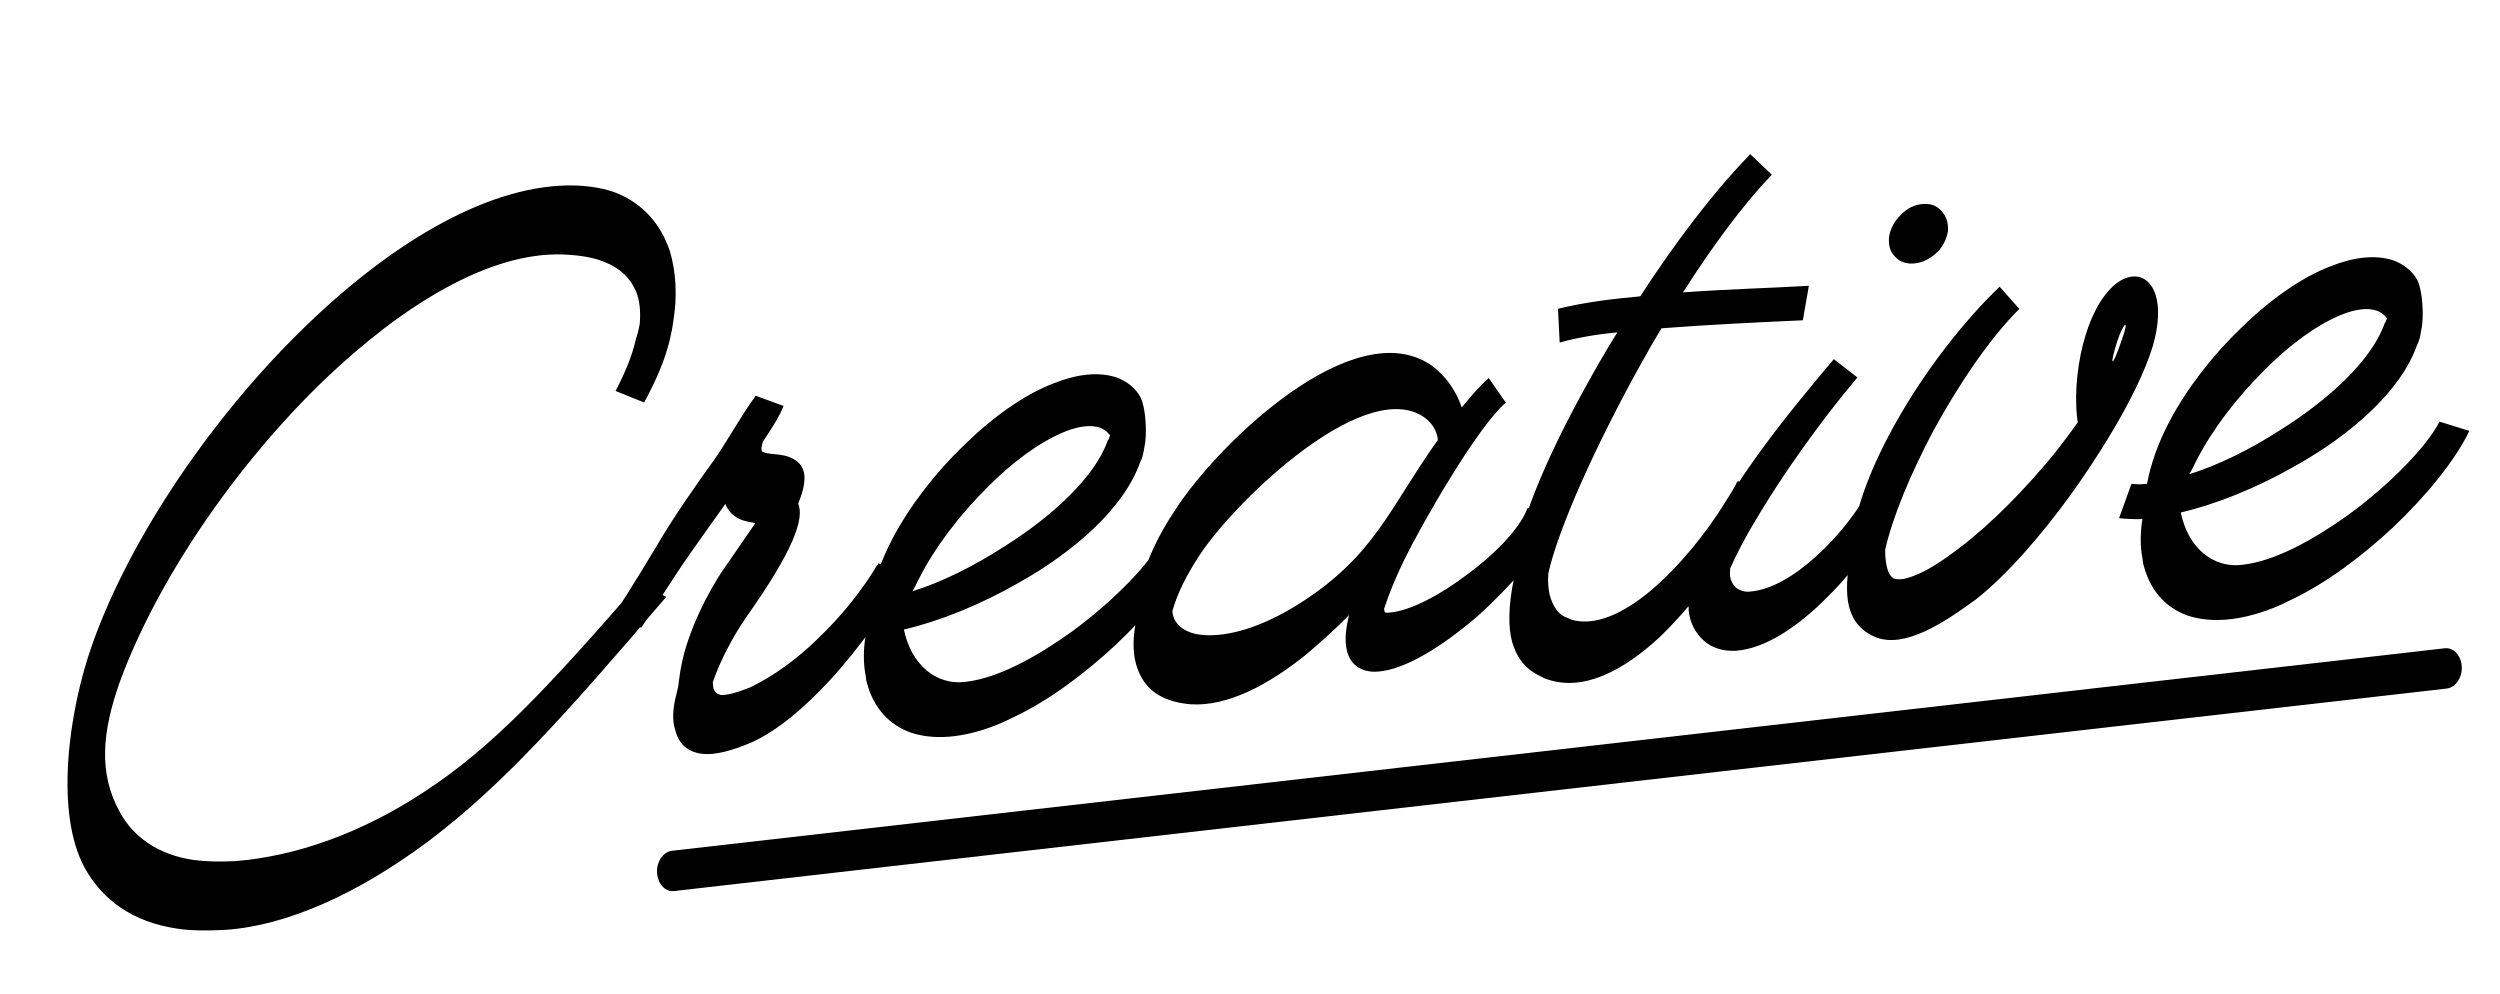 <svg width="337" height="134" viewBox="0 0 337 134" fill="none" xmlns="http://www.w3.org/2000/svg">
	<path
		d="M83.1 26.018C86.76 27.492 89.115 30.325 90.294 33.837C91.121 36.618 91.321 39.839 90.773 43.223C90.662 44.091 90.466 45.061 90.26 45.937C89.567 48.763 88.298 51.547 86.831 54.253L82.974 52.702C84.192 50.399 85.212 48.02 85.751 45.589C85.983 44.996 86.111 44.317 86.239 43.639C86.375 42.007 86.237 40.495 85.746 39.302C85.015 37.559 83.649 36.16 81.475 35.312C79.989 34.686 78.056 34.387 75.858 34.303C66.015 33.966 54.375 41.035 43.776 51.151C31.607 62.84 21.038 78.478 16.093 92.077C13.83 98.571 13.199 104.154 16.166 109.502C17.998 112.859 21.357 115.218 26.09 115.928C27.825 116.15 29.637 116.174 31.724 116.078C39.667 115.445 48.631 112.432 57.43 106.577C66.323 100.714 73.617 92.996 86.197 78.507L89.805 80.462C76.127 96.481 67.572 106.029 57.59 113.516C48.225 120.471 38.713 124.773 30.383 125.346C28.012 125.468 25.822 125.478 23.89 125.179C17.903 124.299 13.822 121.339 11.422 116.986C7.423 109.732 9.131 96.144 12.464 86.789C17.615 72.314 28.862 55.757 41.649 43.535C53.295 32.37 66.309 24.699 77.577 25C79.681 25.093 81.519 25.401 83.1 26.018ZM105.626 54.721C105.008 56.302 103.833 58.029 102.83 59.55C102.684 60.04 102.547 60.624 102.762 60.89C103.063 61.053 103.741 61.181 104.411 61.215C105.373 61.317 106.24 61.428 107.048 61.926C108.457 62.749 109.077 64.312 107.594 67.877C108.445 69.895 107.023 74.121 100.528 83.29C98.933 85.627 97.055 89.038 96.086 91.984C96.112 92.268 96.138 92.551 96.164 92.834C96.396 93.289 96.611 93.555 97.195 93.692C97.96 93.718 99.265 93.407 101.102 92.668C104.296 91.136 107.42 88.85 110.218 86.117C113.548 82.954 116.362 79.362 118.258 76.14L118.352 76.131L118.429 75.933L122.201 77.588L122.124 77.786C119.722 81.721 116.033 87.203 111.785 91.784C108.49 95.324 104.963 98.41 101.305 100.079C98.463 101.292 96.317 101.775 94.779 101.63C92.761 101.434 91.515 100.31 91.067 98.541C90.559 97.158 90.687 95.432 91.184 93.577C91.243 93.19 91.398 92.795 91.449 92.314C91.56 91.447 91.671 90.579 91.868 89.608C92.706 85.245 95.356 79.858 97.629 76.602C99.482 73.955 100.821 71.927 101.833 70.501C100.673 70.321 99.514 70.142 98.568 69.181C98.25 68.829 97.924 68.382 97.786 67.919C96.516 69.654 94.835 72.095 93.23 74.338C91.034 77.397 87.131 83.66 86.453 84.58L86.359 84.588L83.094 82.221L83.085 82.126L83.179 82.117C83.523 81.705 84.861 79.677 88.498 73.628C90.719 69.805 94.005 65.122 96.287 61.96C98.14 59.313 100.096 55.705 101.88 53.35L105.626 54.721ZM153.689 62.318C151.496 68.521 144.792 74.374 137.272 78.588C132.113 81.538 126.601 83.757 121.844 84.86C122.344 87.196 123.376 89.102 124.923 90.389C126.366 91.59 128.231 92.181 130.206 91.905C134.542 91.412 139.71 88.557 144.448 85.17C150.251 80.923 155.117 75.809 156.729 72.613L160.749 73.864C158.828 77.85 154.976 82.585 150.419 86.909C146.205 90.82 141.304 94.507 136.461 96.761C135.732 97.114 135.002 97.466 134.358 97.716C129.67 99.575 125.78 99.741 122.834 98.772C119.784 97.718 117.755 95.332 116.894 92.172C116.765 91.803 116.73 91.425 116.704 91.142C116.36 89.459 116.375 87.552 116.683 85.714L116.116 85.766C115.258 85.75 114.399 85.733 113.531 85.622L115.203 80.992C115.683 81.043 116.164 81.094 116.731 81.042C116.92 81.025 117.109 81.008 117.298 80.99C117.811 78.276 118.797 75.519 120.255 72.718C122.605 68.216 126.097 63.704 129.95 60.017C133.795 56.236 138.086 53.175 142.044 51.669C145.17 50.43 148.089 50.067 150.546 50.89C151.929 51.43 153.055 52.279 153.743 53.55C154.44 54.915 154.674 58.513 154.263 60.265C154.144 61.038 154.015 61.717 153.689 62.318ZM122.991 79.707C126.881 78.493 131.165 76.385 135.302 73.72C141.878 69.593 147.585 64.307 149.324 59.384C149.496 59.178 149.565 58.886 149.642 58.688C149.315 58.242 148.903 57.899 148.31 57.667C147.03 57.213 145.338 57.464 143.501 58.203C140.195 59.554 136.444 62.28 132.96 65.838C129.382 69.404 126.061 73.71 123.883 78.005C123.557 78.607 123.326 79.2 122.991 79.707ZM205.908 68.486L210.246 69.041C208.489 73.775 203.022 79.61 199.237 83.005C194.56 87.054 189.427 90.287 185.734 90.53C184.6 90.634 183.621 90.343 182.908 89.837C181.275 88.653 181.05 86.197 181.812 83.079L181.889 82.881C180.061 84.763 178.036 86.568 176.002 88.279C170.946 92.362 165.4 95.252 160.514 94.938C157.25 94.665 155.042 93.439 153.898 91.353C152.651 89.181 152.486 86.338 153.325 83.022C153.289 81.597 153.434 80.059 153.854 78.402C154.625 75.378 156.219 71.993 158.484 68.642C164.326 59.629 182.623 42.044 193.003 49.284C194.842 50.64 196.26 52.605 197.044 54.915C198.073 53.678 199.446 52.028 200.682 50.962L202.986 54.275C199.098 57.584 191.55 70.85 189.304 75.438C188.103 77.93 187.169 80.206 186.578 82.07C186.604 82.354 186.612 82.448 186.715 82.534C186.819 82.62 186.913 82.611 187.196 82.585C189.945 82.428 194.125 80.235 197.953 77.312C200.632 75.352 204.768 71.639 205.908 68.486ZM175.447 81.185C185.43 74.745 187.409 68.277 193.826 59.306C193.662 57.511 192.295 56.112 190.526 55.513C181.97 52.582 166.144 68.035 161.718 74.823C159.959 77.461 158.673 80.056 158.031 82.401C158.074 82.873 158.212 83.337 158.435 83.697C159.106 84.779 160.412 85.516 162.422 85.618C166.441 85.821 171.129 83.963 175.447 81.185ZM223.976 44.254C222.981 45.87 222.08 47.476 221.18 49.083C215.048 60.123 210.066 71.249 208.714 77.279C208.629 78.43 208.707 79.28 208.879 80.121C209.31 81.701 209.972 82.688 210.968 83.168C211.166 83.246 211.458 83.314 211.664 83.486C214.903 84.522 218.74 82.742 222.371 79.742C226.353 76.424 230.111 71.698 232.513 67.762C233.096 66.852 233.68 65.941 234.083 65.142L234.074 65.047L234.169 65.039L234.16 64.944L234.254 64.936L234.246 64.841L238.18 66.195L238.189 66.29L238.094 66.298L238.103 66.393C237.383 67.888 236.396 69.597 235.23 71.419C232.227 76.076 228.075 81.696 223.698 85.907C218.78 90.454 213.415 93.232 208.596 91.578C208.304 91.51 208.003 91.347 207.702 91.184C205.812 90.309 204.54 88.902 203.851 86.583C203.283 84.54 203.306 81.68 204.102 77.892L204.094 77.797C204.247 76.355 204.401 74.912 204.726 73.262C205.966 67.052 210.76 56.992 216.781 46.819C217.193 46.114 217.613 45.504 218.025 44.8C215.569 45.025 212.658 45.482 210.245 46.18L210.018 41.628C213.65 40.724 217.515 40.274 221.104 39.945C225.78 32.753 230.876 25.999 235.75 20.98L235.922 20.774L238.844 23.554C235.017 27.525 230.864 33.145 226.867 39.417L226.961 39.408C232.543 38.992 238.246 38.85 243.836 38.528L243.024 43.175C236.763 43.463 230.503 43.751 224.071 44.246L223.976 44.254ZM250.382 50.883C245.483 56.667 240.249 64.005 236.458 70.449C235.137 72.666 234.005 74.865 233.216 76.652C233.242 76.936 233.174 77.228 233.2 77.511C233.269 78.267 233.604 78.807 234.026 79.245C234.533 79.58 235.125 79.811 235.787 79.751C238.629 79.585 241.883 77.668 244.783 75.02C247.865 72.261 251.288 68.042 252.659 64.296L256.911 64.954C255.008 70.177 250.435 76.407 246.419 80.395C242.497 84.374 238.017 87.453 233.946 87.73C232.237 87.792 230.768 87.355 229.625 86.317C228.585 85.364 227.794 84.008 227.638 82.307C227.491 80.701 227.962 78.563 228.896 76.286C230.719 68.117 241.359 55.33 247.203 48.412L250.382 50.883ZM261.036 34.094C260.066 34.945 259.156 35.409 258.023 35.513C256.984 35.608 256.099 35.309 255.463 34.605C254.732 33.91 254.551 32.974 254.645 31.917C254.833 30.852 255.313 29.856 256.189 29.013C257.055 28.077 258.06 27.604 259.099 27.508C260.232 27.404 261.117 27.704 261.762 28.503C262.398 29.206 262.673 30.134 262.58 31.19C262.392 32.255 261.911 33.252 261.036 34.094ZM258.602 85.47C256.121 86.46 254.034 86.556 252.333 85.664C251.233 85.098 250.202 84.24 249.591 82.772C248.989 81.398 248.815 79.509 249.14 76.812C249.259 76.039 249.379 75.266 249.593 74.484C249.618 73.72 249.644 72.955 249.755 72.088C250.455 67.261 252.958 61.316 256.424 55.473C260.052 49.33 264.822 43.177 269.551 38.648L272.207 41.643C268.277 45.528 264.082 51.723 260.574 58.141C257.572 63.846 255.146 69.593 254.127 74.069C254.111 74.927 254.18 75.683 254.335 76.336C254.508 77.177 254.843 77.718 255.247 77.967C255.84 78.198 256.784 78.112 257.978 77.621C259.729 76.984 261.798 75.652 264.201 73.812C268.476 70.562 273.093 65.853 277.117 60.911C278.138 59.58 279.159 58.248 280.085 56.924C279.887 55.799 279.877 54.657 279.859 53.42C279.884 51.608 280.088 49.684 280.482 47.743C283.529 33.175 293.672 34.722 290.195 46.662C287.993 53.818 281.953 62.754 279.251 66.526C275.193 72.138 270.542 77.517 266.276 80.861C263.418 82.933 260.903 84.593 258.602 85.47ZM285.453 45.859C284.262 49.492 284.675 49.836 286.02 45.807C287.16 42.654 286.199 43.599 285.453 45.859ZM325.809 46.541C323.615 52.744 316.912 58.597 309.392 62.811C304.233 65.761 298.721 67.981 293.964 69.084C294.463 71.419 295.495 73.325 297.042 74.612C298.486 75.813 300.35 76.404 302.325 76.128C306.662 75.635 311.83 72.78 316.568 69.393C322.37 65.146 327.236 60.032 328.848 56.836L332.868 58.087C330.948 62.074 327.095 66.809 322.538 71.132C318.324 75.043 313.423 78.731 308.581 80.984C307.851 81.337 307.121 81.69 306.478 81.939C301.79 83.798 297.899 83.964 294.953 82.996C291.903 81.942 289.875 79.555 289.014 76.396C288.885 76.026 288.85 75.649 288.824 75.365C288.479 73.682 288.495 71.776 288.803 69.938L288.236 69.99C287.377 69.973 286.518 69.956 285.651 69.845L287.322 65.215C287.803 65.266 288.284 65.317 288.851 65.266C289.04 65.248 289.229 65.231 289.418 65.214C289.931 62.499 290.916 59.742 292.374 56.941C294.724 52.439 298.216 47.928 302.069 44.24C305.914 40.459 310.206 37.398 314.164 35.892C317.289 34.653 320.209 34.29 322.666 35.113C324.049 35.653 325.174 36.502 325.863 37.773C326.559 39.138 326.794 42.736 326.383 44.488C326.263 45.261 326.135 45.94 325.809 46.541ZM295.111 63.93C299 62.716 303.284 60.609 307.422 57.943C313.997 53.816 319.704 48.53 321.444 43.608C321.616 43.401 321.684 43.109 321.761 42.912C321.434 42.465 321.022 42.122 320.429 41.891C319.149 41.436 317.458 41.687 315.62 42.427C312.315 43.778 308.564 46.503 305.08 50.061C301.501 53.628 298.181 57.933 296.002 62.229C295.677 62.83 295.445 63.423 295.111 63.93Z"
		fill="black" />
	<g clip-path="url(#clip0_38_32)">
		<path
			d="M283.554 92.639L237.412 97.911L188.934 103.449L138.119 109.253L90.589 114.683C89.985 114.753 89.421 115.14 89.044 115.746C87.861 117.629 88.991 120.329 90.869 120.113L134.444 115.132L185.355 109.315L231.4 104.056L279.879 98.518L329.822 92.817C330.435 92.747 331 92.351 331.388 91.726C332.543 89.832 331.41 87.17 329.552 87.388L283.554 92.639Z"
			fill="black" />
	</g>
	<defs>
		<clipPath id="clip0_38_32">
			<rect width="241.34" height="46.336" fill="white" transform="translate(91.052 73.741) rotate(3.268)" />
		</clipPath>
	</defs>
</svg>